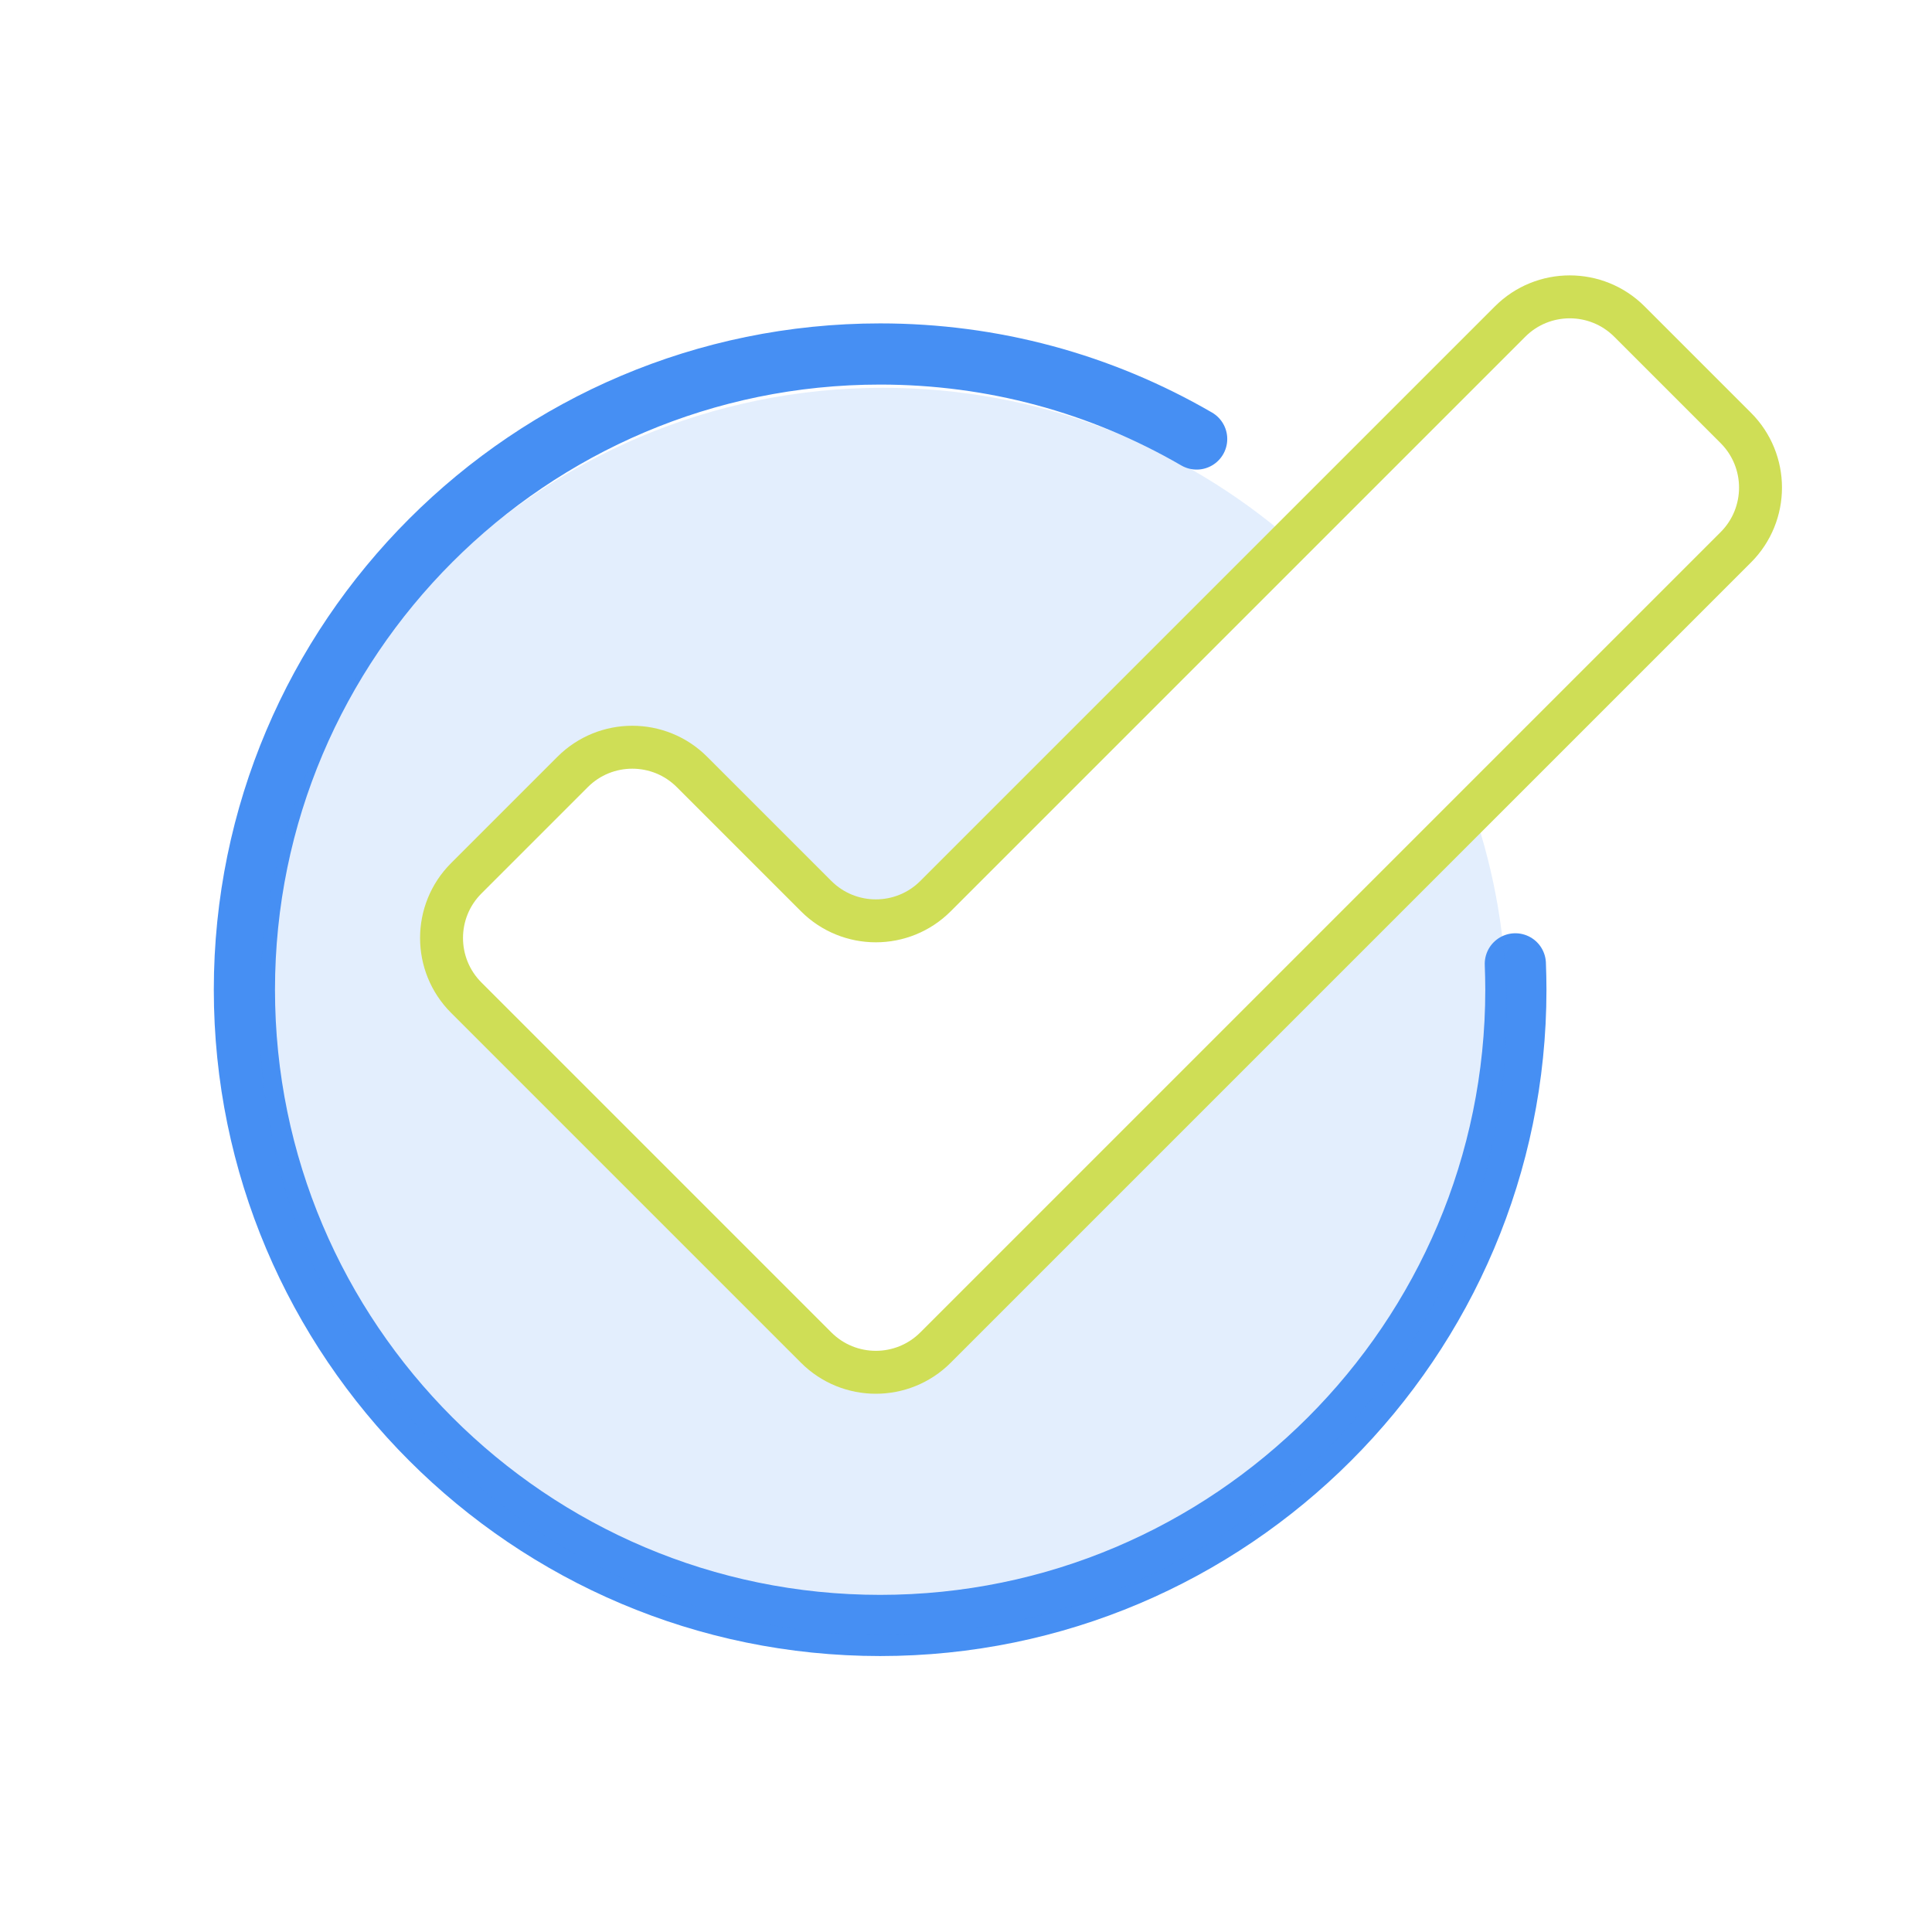 <?xml version="1.0" encoding="UTF-8"?>
<svg id="Layer_1" data-name="Layer 1" xmlns="http://www.w3.org/2000/svg" viewBox="0 0 180 180">
  <defs>
    <style>
      .cls-1 {
        stroke: #468ff3;
        stroke-width: 5.7px;
      }

      .cls-1, .cls-2 {
        fill: none;
        stroke-linecap: round;
        stroke-linejoin: round;
      }

      .cls-2 {
        stroke: #cfde56;
        stroke-width: 4px;
      }

      .cls-3 {
        fill: #468ff3;
        opacity: .15;
      }
    </style>
  </defs>
  <path class="cls-1" d="M111.49,40.9c-8.97-5.2-19.03-7.92-29.49-7.92-32.66,0-59.23,26.57-59.23,59.23s26.57,59.23,59.23,59.23,59.23-26.57,59.23-59.23c0-.8-.02-1.6-.05-2.41"/>
  <path class="cls-3" d="M87.16,125.56c-3.07,3.07-8.05,3.07-11.12,0l-32.6-32.6c-3.07-3.07-3.07-8.05,0-11.12l9.91-9.91c3.07-3.07,8.05-3.07,11.12,0l11.57,11.57c3.07,3.07,8.05,3.07,11.12,0l33.16-33.16c-10.2-8.85-23.49-14.21-38.05-14.21-32.09,0-58.11,26.02-58.11,58.11s26.02,58.11,58.11,58.11,58.11-26.02,58.11-58.11c0-6.57-1.11-12.89-3.12-18.78l-50.1,50.11Z"/>
  <path class="cls-2" d="M151.14,61.57l10.58-10.58c3.07-3.07,3.07-8.05,0-11.12l-9.91-9.91c-3.07-3.07-8.05-3.07-11.12,0l-53.53,53.53c-3.07,3.07-8.05,3.07-11.12,0l-11.57-11.57c-3.07-3.07-8.05-3.07-11.12,0l-9.91,9.91c-3.07,3.07-3.07,8.05,0,11.12l32.6,32.6c3.07,3.07,8.05,3.07,11.12,0l53.21-53.21,10.77-10.77Z"/>
</svg>